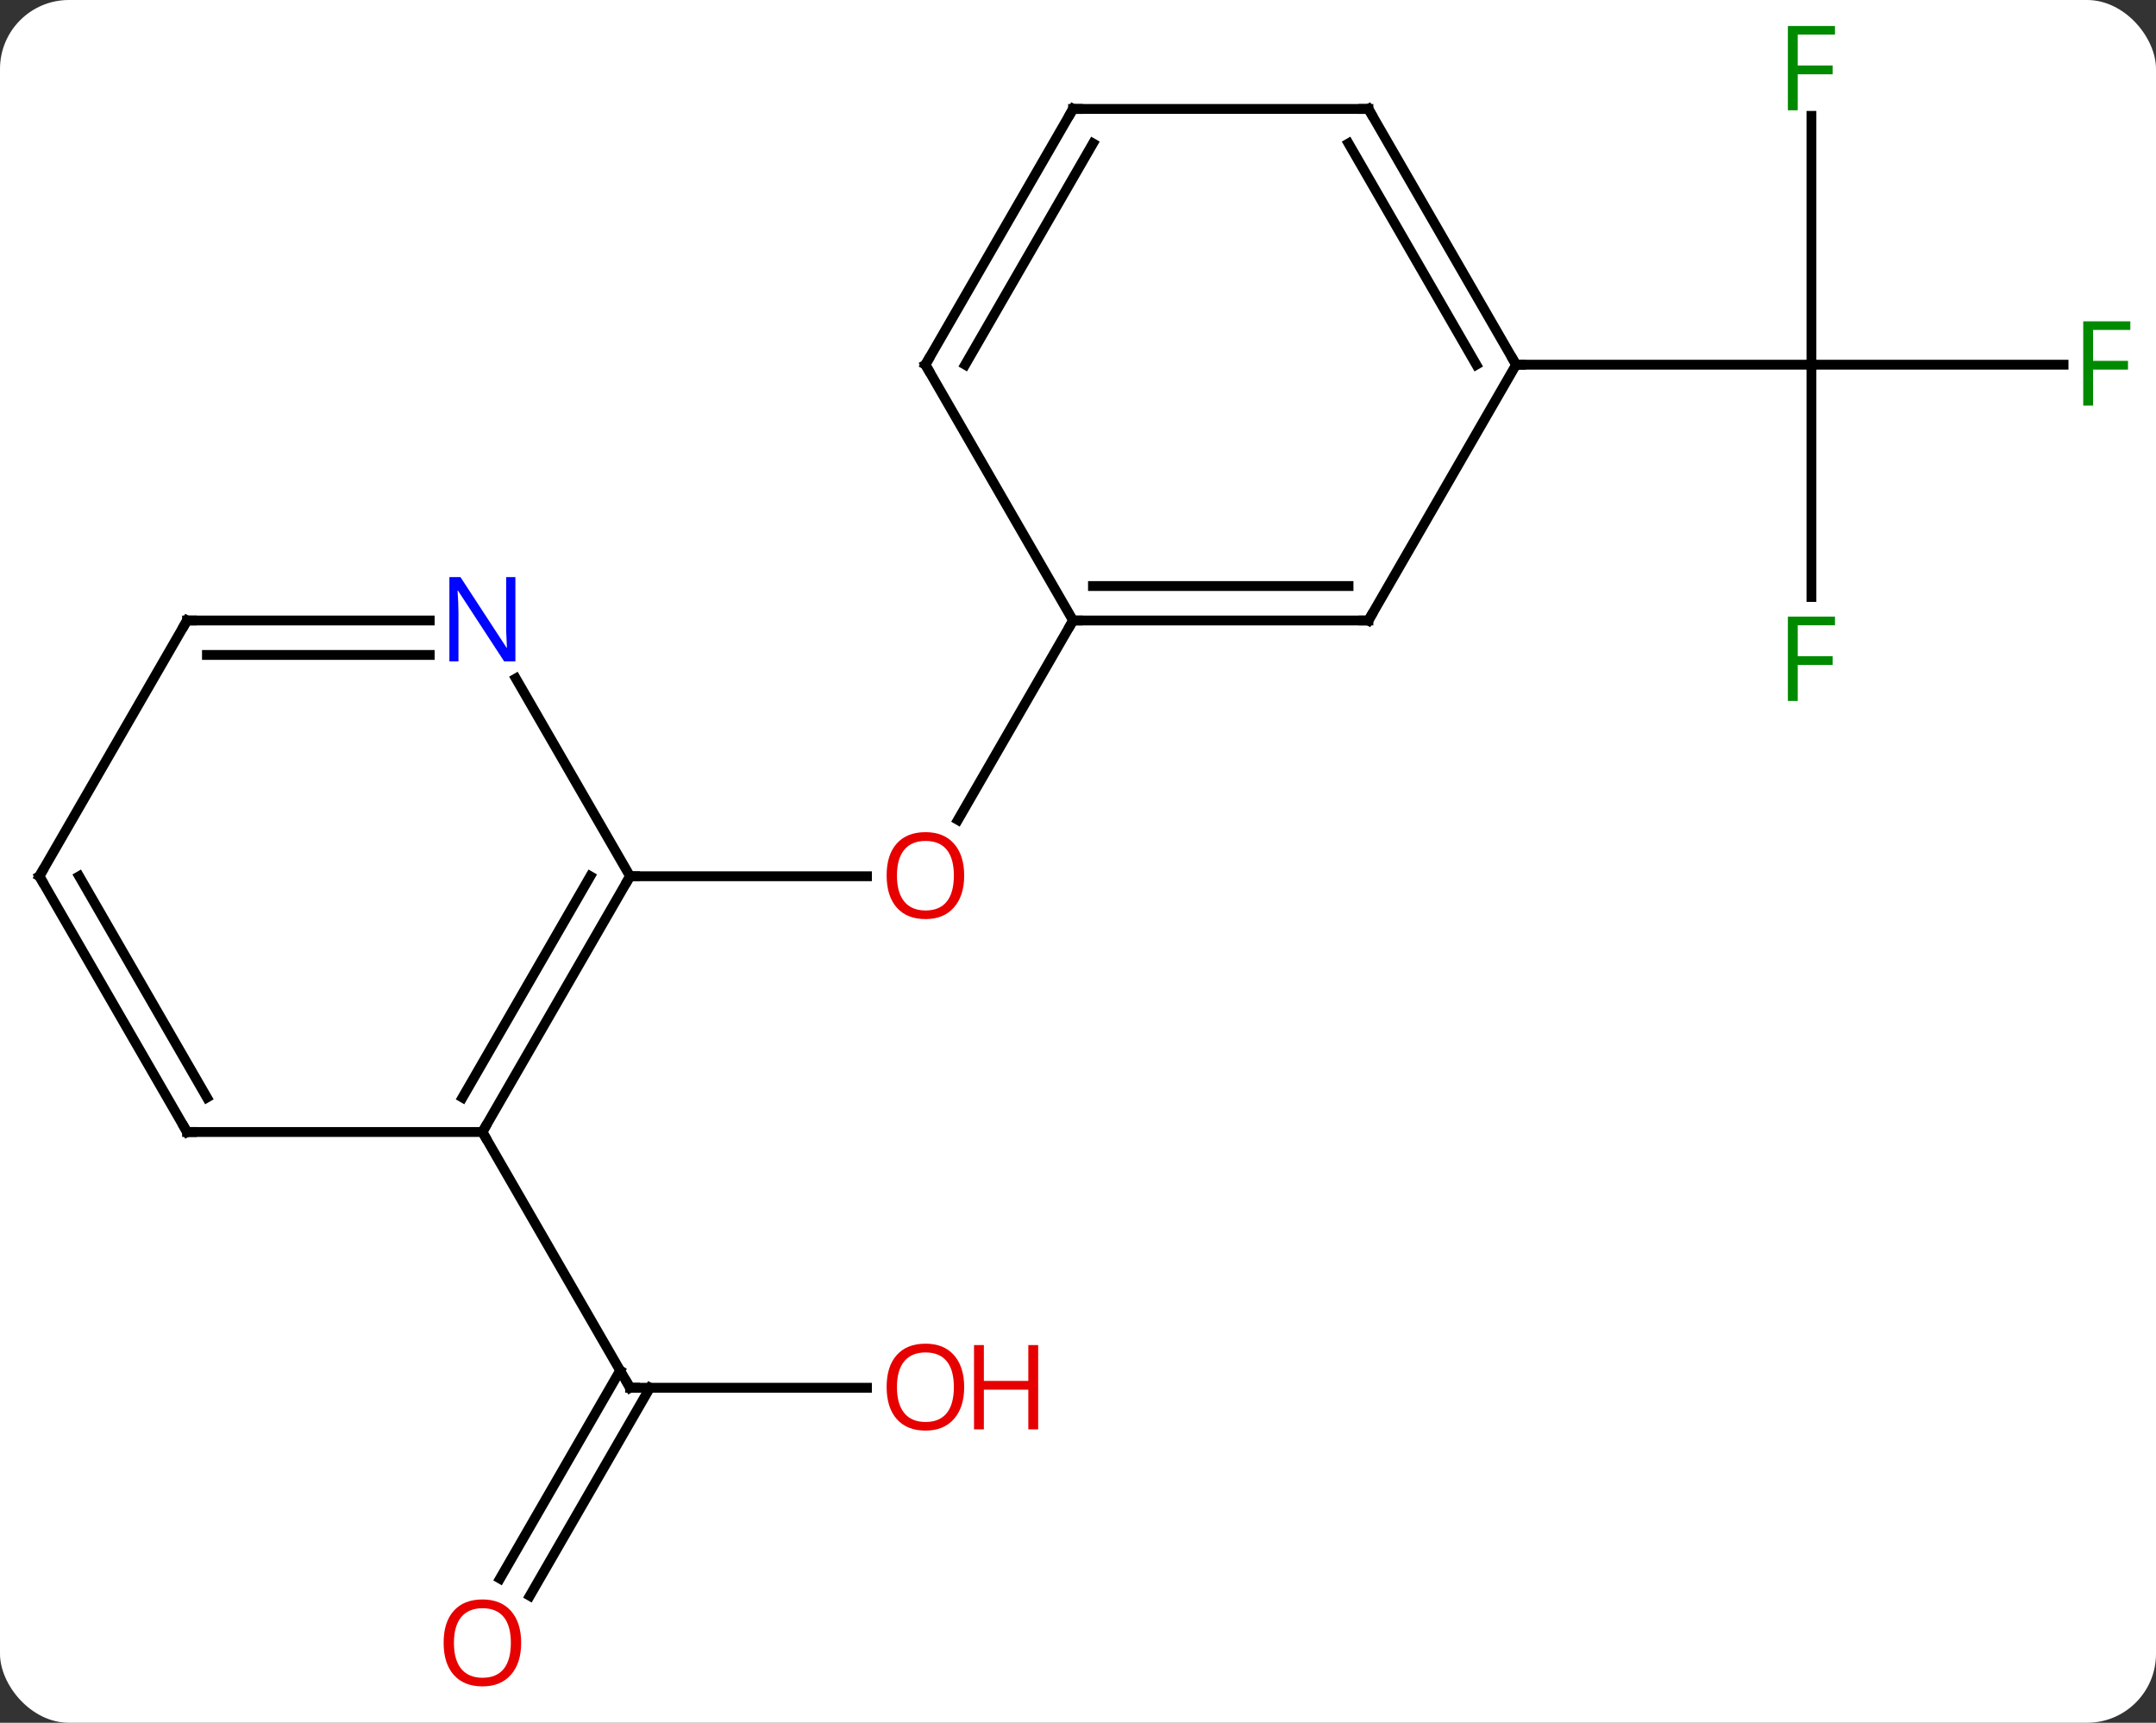<svg width="219" viewBox="0 0 219 175" style="fill-opacity:1; color-rendering:auto; color-interpolation:auto; text-rendering:auto; stroke:black; stroke-linecap:square; stroke-miterlimit:10; shape-rendering:auto; stroke-opacity:1; fill:black; stroke-dasharray:none; font-weight:normal; stroke-width:1; font-family:'Open Sans'; font-style:normal; stroke-linejoin:miter; font-size:12; stroke-dashoffset:0; image-rendering:auto;" height="175" class="cas-substance-image" xmlns:xlink="http://www.w3.org/1999/xlink" xmlns="http://www.w3.org/2000/svg"><rect x="0" y="0" width="219" height="175" fill="#333333" stroke="none"/><svg class="cas-substance-single-component"><rect y="0" x="0" width="219" stroke="none" ry="7" rx="7" height="175" fill="white" class="cas-substance-group"/><svg y="0" x="0" width="219" viewBox="0 0 219 175" style="fill:black;" height="175" class="cas-substance-single-component-image"><svg><g><g transform="translate(109,87)" style="text-rendering:geometricPrecision; color-rendering:optimizeQuality; color-interpolation:linearRGB; stroke-linecap:butt; image-rendering:optimizeQuality;"><line y2="2.01" y1="2.01" x2="-45" x1="-20.938" style="fill:none;"/><line y2="-23.97" y1="-3.712" x2="0" x1="-11.697" style="fill:none;"/><line y2="53.97" y1="53.97" x2="-20.938" x1="-45" style="fill:none;"/><line y2="73.356" y1="52.22" x2="-58.212" x1="-46.01" style="fill:none;"/><line y2="75.106" y1="53.97" x2="-55.181" x1="-42.979" style="fill:none;"/><line y2="27.99" y1="53.97" x2="-60" x1="-45" style="fill:none;"/><line y2="-26.359" y1="-49.953" x2="75" x1="75" style="fill:none;"/><line y2="-49.953" y1="-49.953" x2="100.609" x1="75" style="fill:none;"/><line y2="-75.23" y1="-49.953" x2="75" x1="75" style="fill:none;"/><line y2="-49.953" y1="-49.953" x2="45" x1="75" style="fill:none;"/><line y2="27.99" y1="2.01" x2="-60" x1="-45" style="fill:none;"/><line y2="24.49" y1="2.01" x2="-62.021" x1="-49.041" style="fill:none;"/><line y2="-18.082" y1="2.01" x2="-56.6" x1="-45" style="fill:none;"/><line y2="27.99" y1="27.99" x2="-90" x1="-60" style="fill:none;"/><line y2="-23.97" y1="-23.97" x2="-90" x1="-65.352" style="fill:none;"/><line y2="-20.47" y1="-20.47" x2="-87.979" x1="-65.352" style="fill:none;"/><line y2="2.01" y1="27.99" x2="-105" x1="-90" style="fill:none;"/><line y2="2.01" y1="24.49" x2="-100.959" x1="-87.979" style="fill:none;"/><line y2="2.01" y1="-23.97" x2="-105" x1="-90" style="fill:none;"/><line y2="-23.97" y1="-23.97" x2="30" x1="0" style="fill:none;"/><line y2="-27.47" y1="-27.47" x2="27.979" x1="2.021" style="fill:none;"/><line y2="-49.953" y1="-23.97" x2="-15" x1="0" style="fill:none;"/><line y2="-49.953" y1="-23.97" x2="45" x1="30" style="fill:none;"/><line y2="-75.933" y1="-49.953" x2="0" x1="-15" style="fill:none;"/><line y2="-72.433" y1="-49.953" x2="2.021" x1="-10.959" style="fill:none;"/><line y2="-75.933" y1="-49.953" x2="30" x1="45" style="fill:none;"/><line y2="-72.433" y1="-49.953" x2="27.979" x1="40.959" style="fill:none;"/><line y2="-75.933" y1="-75.933" x2="30" x1="0" style="fill:none;"/></g><g transform="translate(109,87)" style="fill:rgb(230,0,0); text-rendering:geometricPrecision; color-rendering:optimizeQuality; image-rendering:optimizeQuality; font-family:'Open Sans'; stroke:rgb(230,0,0); color-interpolation:linearRGB;"><path style="stroke:none;" d="M-11.062 1.94 Q-11.062 4.002 -12.102 5.182 Q-13.141 6.362 -14.984 6.362 Q-16.875 6.362 -17.906 5.197 Q-18.938 4.033 -18.938 1.924 Q-18.938 -0.17 -17.906 -1.318 Q-16.875 -2.467 -14.984 -2.467 Q-13.125 -2.467 -12.094 -1.295 Q-11.062 -0.123 -11.062 1.94 ZM-17.891 1.94 Q-17.891 3.674 -17.148 4.58 Q-16.406 5.487 -14.984 5.487 Q-13.562 5.487 -12.836 4.588 Q-12.109 3.69 -12.109 1.94 Q-12.109 0.205 -12.836 -0.685 Q-13.562 -1.576 -14.984 -1.576 Q-16.406 -1.576 -17.148 -0.677 Q-17.891 0.221 -17.891 1.94 Z"/></g><g transform="translate(109,87)" style="stroke-linecap:butt; text-rendering:geometricPrecision; color-rendering:optimizeQuality; image-rendering:optimizeQuality; font-family:'Open Sans'; color-interpolation:linearRGB; stroke-miterlimit:5;"><path style="fill:none;" d="M-44.5 53.97 L-45 53.97 L-45.25 53.537"/><path style="fill:rgb(230,0,0); stroke:none;" d="M-11.062 53.9 Q-11.062 55.962 -12.102 57.142 Q-13.141 58.322 -14.984 58.322 Q-16.875 58.322 -17.906 57.157 Q-18.938 55.993 -18.938 53.884 Q-18.938 51.79 -17.906 50.642 Q-16.875 49.493 -14.984 49.493 Q-13.125 49.493 -12.094 50.665 Q-11.062 51.837 -11.062 53.9 ZM-17.891 53.9 Q-17.891 55.634 -17.148 56.54 Q-16.406 57.447 -14.984 57.447 Q-13.562 57.447 -12.836 56.548 Q-12.109 55.65 -12.109 53.9 Q-12.109 52.165 -12.836 51.275 Q-13.562 50.384 -14.984 50.384 Q-16.406 50.384 -17.148 51.282 Q-17.891 52.181 -17.891 53.9 Z"/><path style="fill:rgb(230,0,0); stroke:none;" d="M-3.547 58.197 L-4.547 58.197 L-4.547 54.165 L-9.062 54.165 L-9.062 58.197 L-10.062 58.197 L-10.062 49.634 L-9.062 49.634 L-9.062 53.275 L-4.547 53.275 L-4.547 49.634 L-3.547 49.634 L-3.547 58.197 Z"/><path style="fill:rgb(230,0,0); stroke:none;" d="M-56.062 79.883 Q-56.062 81.945 -57.102 83.125 Q-58.141 84.305 -59.984 84.305 Q-61.875 84.305 -62.906 83.141 Q-63.938 81.976 -63.938 79.867 Q-63.938 77.773 -62.906 76.625 Q-61.875 75.476 -59.984 75.476 Q-58.125 75.476 -57.094 76.648 Q-56.062 77.82 -56.062 79.883 ZM-62.891 79.883 Q-62.891 81.617 -62.148 82.523 Q-61.406 83.43 -59.984 83.43 Q-58.562 83.43 -57.836 82.531 Q-57.109 81.633 -57.109 79.883 Q-57.109 78.148 -57.836 77.258 Q-58.562 76.367 -59.984 76.367 Q-61.406 76.367 -62.148 77.266 Q-62.891 78.164 -62.891 79.883 Z"/><path style="fill:rgb(0,138,0); stroke:none;" d="M73.609 -15.797 L72.609 -15.797 L72.609 -24.359 L77.391 -24.359 L77.391 -23.484 L73.609 -23.484 L73.609 -20.344 L77.156 -20.344 L77.156 -19.453 L73.609 -19.453 L73.609 -15.797 Z"/><path style="fill:rgb(0,138,0); stroke:none;" d="M103.609 -45.797 L102.609 -45.797 L102.609 -54.359 L107.391 -54.359 L107.391 -53.484 L103.609 -53.484 L103.609 -50.344 L107.156 -50.344 L107.156 -49.453 L103.609 -49.453 L103.609 -45.797 Z"/><path style="fill:rgb(0,138,0); stroke:none;" d="M73.609 -75.797 L72.609 -75.797 L72.609 -84.359 L77.391 -84.359 L77.391 -83.484 L73.609 -83.484 L73.609 -80.344 L77.156 -80.344 L77.156 -79.453 L73.609 -79.453 L73.609 -75.797 Z"/><path style="fill:none;" d="M-45.25 2.443 L-45 2.01 L-44.5 2.01"/><path style="fill:none;" d="M-59.75 27.557 L-60 27.99 L-59.75 28.423"/><path style="fill:rgb(0,5,255); stroke:none;" d="M-56.648 -19.814 L-57.789 -19.814 L-62.477 -27.001 L-62.523 -27.001 Q-62.43 -25.736 -62.43 -24.689 L-62.43 -19.814 L-63.352 -19.814 L-63.352 -28.376 L-62.227 -28.376 L-57.555 -21.22 L-57.508 -21.22 Q-57.508 -21.376 -57.555 -22.236 Q-57.602 -23.095 -57.586 -23.47 L-57.586 -28.376 L-56.648 -28.376 L-56.648 -19.814 Z"/><path style="fill:none;" d="M-89.5 27.99 L-90 27.99 L-90.25 27.557"/><path style="fill:none;" d="M-89.5 -23.97 L-90 -23.97 L-90.25 -23.537"/><path style="fill:none;" d="M-104.75 2.443 L-105 2.01 L-104.75 1.577"/><path style="fill:none;" d="M0.5 -23.97 L0 -23.97 L-0.25 -23.537"/><path style="fill:none;" d="M29.5 -23.97 L30 -23.97 L30.25 -24.403"/><path style="fill:none;" d="M-14.75 -49.52 L-15 -49.953 L-14.75 -50.386"/><path style="fill:none;" d="M44.75 -50.386 L45 -49.953 L45.5 -49.953"/><path style="fill:none;" d="M-0.25 -75.5 L0 -75.933 L0.5 -75.933"/><path style="fill:none;" d="M30.25 -75.5 L30 -75.933 L29.5 -75.933"/></g></g></svg></svg></svg></svg>